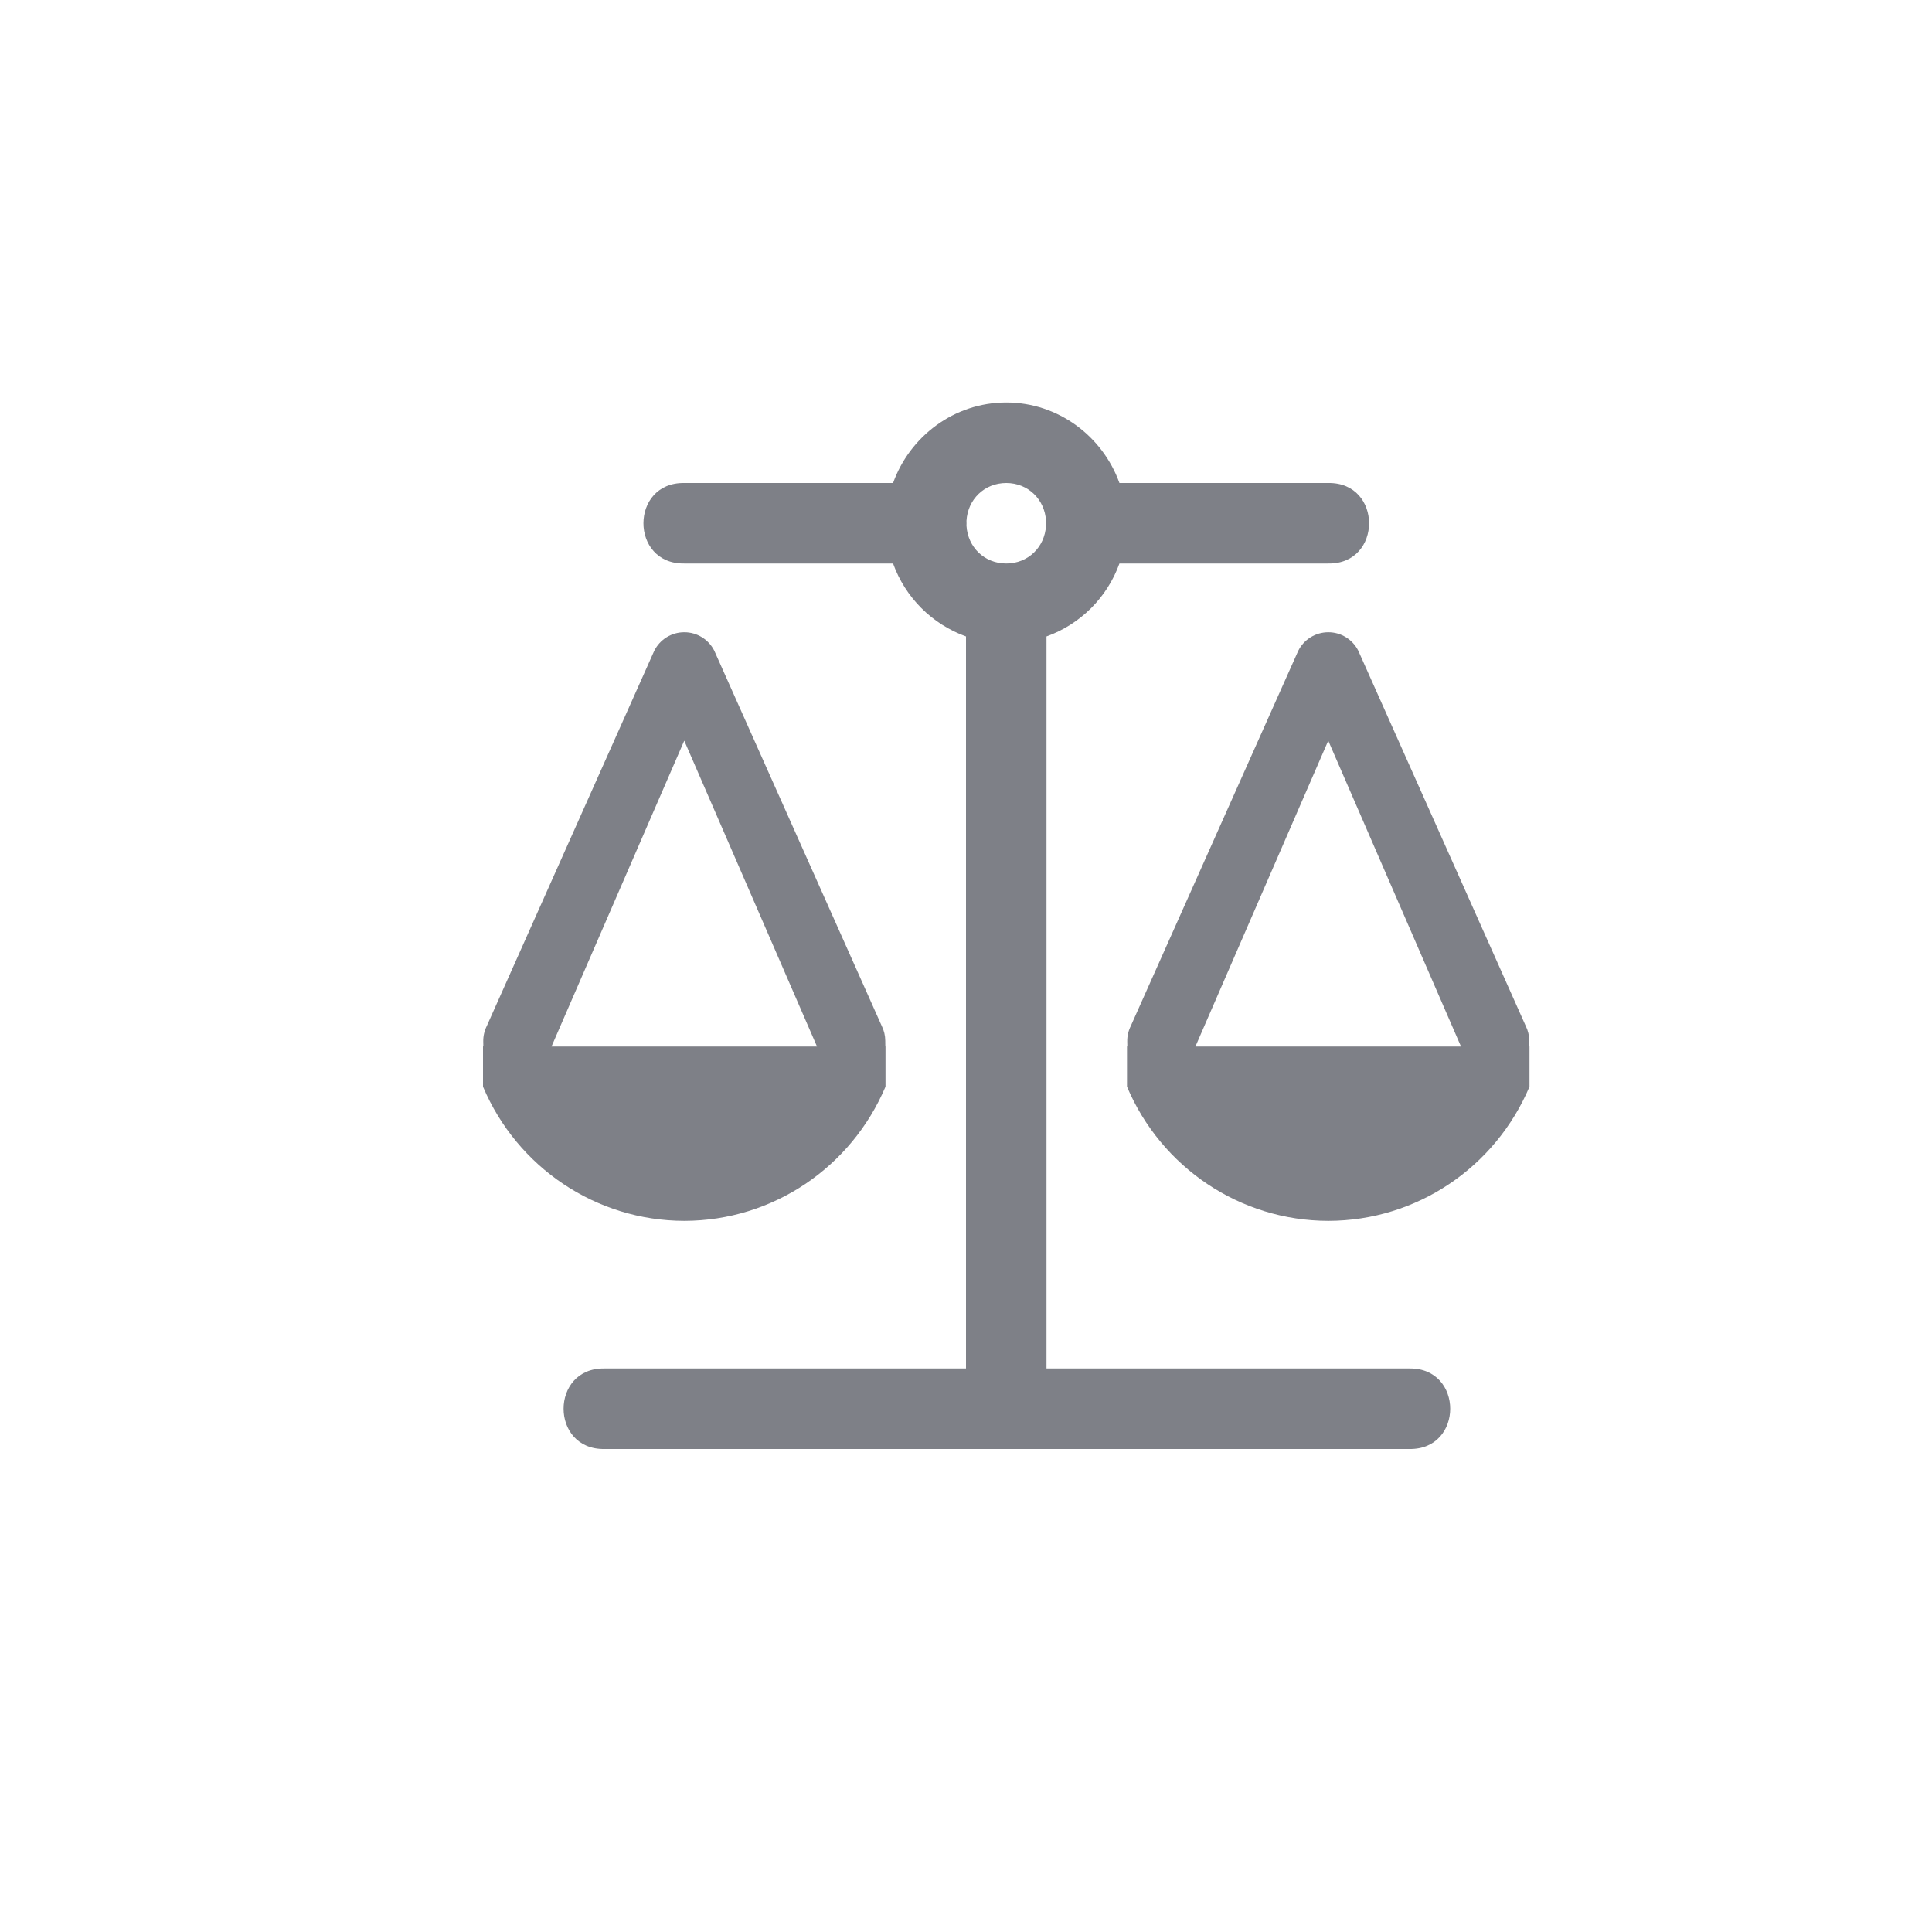 <?xml version="1.0" encoding="UTF-8" standalone="no"?>
<svg
   version="1.1"
   width="24"
   height="24"
   id="svg3828"
   sodipodi:docname="text-x-copying.svg"
   inkscape:version="1.4 (e7c3feb100, 2024-10-09)"
   xmlns:inkscape="http://www.inkscape.org/namespaces/inkscape"
   xmlns:sodipodi="http://sodipodi.sourceforge.net/DTD/sodipodi-0.dtd"
   xmlns:xlink="http://www.w3.org/1999/xlink"
   xmlns="http://www.w3.org/2000/svg"
   xmlns:svg="http://www.w3.org/2000/svg"
   xmlns:rdf="http://www.w3.org/1999/02/22-rdf-syntax-ns#"
   xmlns:cc="http://creativecommons.org/ns#"
   xmlns:dc="http://purl.org/dc/elements/1.1/">
  <sodipodi:namedview
     pagecolor="#ffffff"
     bordercolor="#666666"
     borderopacity="1"
     objecttolerance="10"
     gridtolerance="10"
     guidetolerance="10"
     inkscape:pageopacity="0"
     inkscape:pageshadow="2"
     inkscape:window-width="3200"
     inkscape:window-height="1674"
     id="namedview36"
     showgrid="false"
     inkscape:zoom="58.166667"
     inkscape:cx="12"
     inkscape:cy="12"
     inkscape:window-x="0"
     inkscape:window-y="60"
     inkscape:window-maximized="1"
     inkscape:current-layer="svg3828"
     inkscape:showpageshadow="2"
     inkscape:pagecheckerboard="0"
     inkscape:deskcolor="#d1d1d1">
    <inkscape:grid
       type="xygrid"
       id="grid4519"
       originx="0"
       originy="0"
       spacingy="1"
       spacingx="1"
       units="px" />
  </sodipodi:namedview>
  <defs
     id="defs3830">
    <linearGradient
       id="linearGradient3977">
      <stop
         id="stop3979"
         style="stop-color:#ffffff;stop-opacity:1"
         offset="0" />
      <stop
         id="stop3981"
         style="stop-color:#ffffff;stop-opacity:0.235"
         offset="0" />
      <stop
         id="stop3983"
         style="stop-color:#ffffff;stop-opacity:0.157"
         offset="1" />
      <stop
         id="stop3985"
         style="stop-color:#ffffff;stop-opacity:0.392"
         offset="1" />
    </linearGradient>
    <linearGradient
       id="linearGradient3600-4">
      <stop
         id="stop3602-7"
         style="stop-color:#f4f4f4;stop-opacity:1"
         offset="0" />
      <stop
         id="stop3604-6"
         style="stop-color:#dbdbdb;stop-opacity:1"
         offset="1" />
    </linearGradient>
    <linearGradient
       id="linearGradient5060">
      <stop
         id="stop5062"
         style="stop-color:#000000;stop-opacity:1"
         offset="0" />
      <stop
         id="stop5064"
         style="stop-color:#000000;stop-opacity:0"
         offset="1" />
    </linearGradient>
    <linearGradient
       id="linearGradient5048">
      <stop
         id="stop5050"
         style="stop-color:#000000;stop-opacity:0"
         offset="0" />
      <stop
         id="stop5056"
         style="stop-color:#000000;stop-opacity:1"
         offset="0.5" />
      <stop
         id="stop5052"
         style="stop-color:#000000;stop-opacity:0"
         offset="1" />
    </linearGradient>
    <linearGradient
       x1="24"
       y1="6.474"
       x2="24"
       y2="41.526"
       id="linearGradient3013"
       xlink:href="#linearGradient3977"
       gradientUnits="userSpaceOnUse"
       gradientTransform="matrix(0.405,0,0,0.514,2.27,-0.324)" />
    <linearGradient
       x1="25.132"
       y1="0.985"
       x2="25.132"
       y2="47.013"
       id="linearGradient3016"
       xlink:href="#linearGradient3600-4"
       gradientUnits="userSpaceOnUse"
       gradientTransform="matrix(0.457,0,0,0.435,1.029,0.904)" />
    <radialGradient
       cx="605.714"
       cy="486.648"
       r="117.143"
       fx="605.714"
       fy="486.648"
       id="radialGradient3021"
       xlink:href="#linearGradient5060"
       gradientUnits="userSpaceOnUse"
       gradientTransform="matrix(0.012,0,0,0.008,13.239,18.981)" />
    <radialGradient
       cx="605.714"
       cy="486.648"
       r="117.143"
       fx="605.714"
       fy="486.648"
       id="radialGradient3024"
       xlink:href="#linearGradient5060"
       gradientUnits="userSpaceOnUse"
       gradientTransform="matrix(-0.012,0,0,0.008,10.761,18.981)" />
    <linearGradient
       x1="302.857"
       y1="366.648"
       x2="302.857"
       y2="609.505"
       id="linearGradient3027"
       xlink:href="#linearGradient5048"
       gradientUnits="userSpaceOnUse"
       gradientTransform="matrix(0.035,0,0,0.008,-0.725,18.981)" />
    <linearGradient
       x1="22.004"
       y1="47.813"
       x2="22.004"
       y2="3.364"
       id="linearGradient3031"
       xlink:href="#linearGradient3104-5"
       gradientUnits="userSpaceOnUse"
       gradientTransform="matrix(0.486,0,0,0.477,-0.306,-0.327)" />
    <linearGradient
       id="linearGradient3104-5">
      <stop
         id="stop3106-2"
         style="stop-color:#aaaaaa;stop-opacity:1"
         offset="0" />
      <stop
         id="stop3108-5"
         style="stop-color:#c8c8c8;stop-opacity:1"
         offset="1" />
    </linearGradient>
  </defs>
  <path
     inkscape:connector-curvature="0"
     style="color:#000000;font-style:normal;font-variant:normal;font-weight:normal;font-stretch:normal;font-size:medium;line-height:normal;font-family:sans-serif;font-variant-ligatures:normal;font-variant-position:normal;font-variant-caps:normal;font-variant-numeric:normal;font-variant-alternates:normal;font-feature-settings:normal;text-indent:0;text-align:start;text-decoration:none;text-decoration-line:none;text-decoration-style:solid;text-decoration-color:#000000;letter-spacing:normal;word-spacing:normal;text-transform:none;writing-mode:lr-tb;direction:ltr;text-orientation:mixed;dominant-baseline:auto;baseline-shift:baseline;text-anchor:start;white-space:normal;shape-padding:0;clip-rule:nonzero;display:inline;overflow:visible;visibility:visible;opacity:1;isolation:auto;mix-blend-mode:normal;color-interpolation:sRGB;color-interpolation-filters:linearRGB;solid-color:#000000;solid-opacity:1;vector-effect:none;fill:#7e8087;fill-opacity:1;fill-rule:nonzero;stroke:none;stroke-width:1;stroke-linecap:round;stroke-linejoin:round;stroke-miterlimit:4;stroke-dasharray:none;stroke-dashoffset:0;stroke-opacity:1;color-rendering:auto;image-rendering:auto;shape-rendering:auto;text-rendering:auto;enable-background:accumulate"
     d="m 12.5,5 c -0.647,0 -1.198,0.421 -1.406,1 H 8.5 c -0.676,-0.01 -0.676,1.01 0,1 h 2.594 c 0.152,0.422 0.484,0.754 0.906,0.906 V 17 H 7.508 c -0.676,-0.01 -0.676,1.01 0,1 h 10 c 0.676,0.01 0.676,-1.01 0,-1 H 13 V 7.906 c 0.422,-0.152 0.754,-0.484 0.906,-0.906 H 16.5 c 0.676,0.01 0.676,-1.01 0,-1 H 13.906 C 13.698,5.421 13.147,5 12.5,5 Z m 0,1 c 0.271,0 0.478,0.203 0.494,0.469 -0.001,0.021 -0.001,0.042 0,0.062 -0.016,0.266 -0.223,0.469 -0.494,0.469 -0.271,0 -0.478,-0.203 -0.494,-0.469 0.001,-0.021 0.001,-0.042 0,-0.062 0.016,-0.266 0.223,-0.469 0.494,-0.469 z M 8.502,7.854 C 8.343,7.853 8.198,7.943 8.127,8.085 L 6.047,12.745 c -0.03,0.06 -0.045,0.126 -0.044,0.192 l 0.001,0.062 h -0.004 v 0.354 0.146 c 0.424,1.002 1.403,1.666 2.502,1.667 1.098,-0.002 2.074,-0.665 2.498,-1.667 v -0.146 -0.003 -0.351 h -0.002 l -10e-4,-0.071 c -3.63e-4,-0.064 -0.015,-0.126 -0.044,-0.184 L 8.873,8.083 C 8.802,7.943 8.659,7.854 8.502,7.854 Z m 8,0 c -0.159,-4.58e-4 -0.304,0.089 -0.375,0.231 l -2.08,4.66 c -0.03,0.06 -0.045,0.126 -0.044,0.192 l 10e-4,0.062 h -0.004 v 0.354 0.146 c 0.424,1.002 1.403,1.666 2.502,1.667 1.098,-0.002 2.074,-0.665 2.498,-1.667 v -0.146 -0.003 -0.351 h -0.002 l -0.001,-0.071 c -3.62e-4,-0.064 -0.015,-0.126 -0.044,-0.184 L 16.873,8.083 C 16.802,7.943 16.659,7.854 16.502,7.854 Z M 8.5,9.201 10.149,13 H 6.851 Z m 8,0 1.649,3.799 h -3.299 z"
     id="path4498"
     sodipodi:nodetypes="sccccccccccccccccssccsccsccccccccccccccccccccccccccccccccccccccccccccc" />
</svg>
